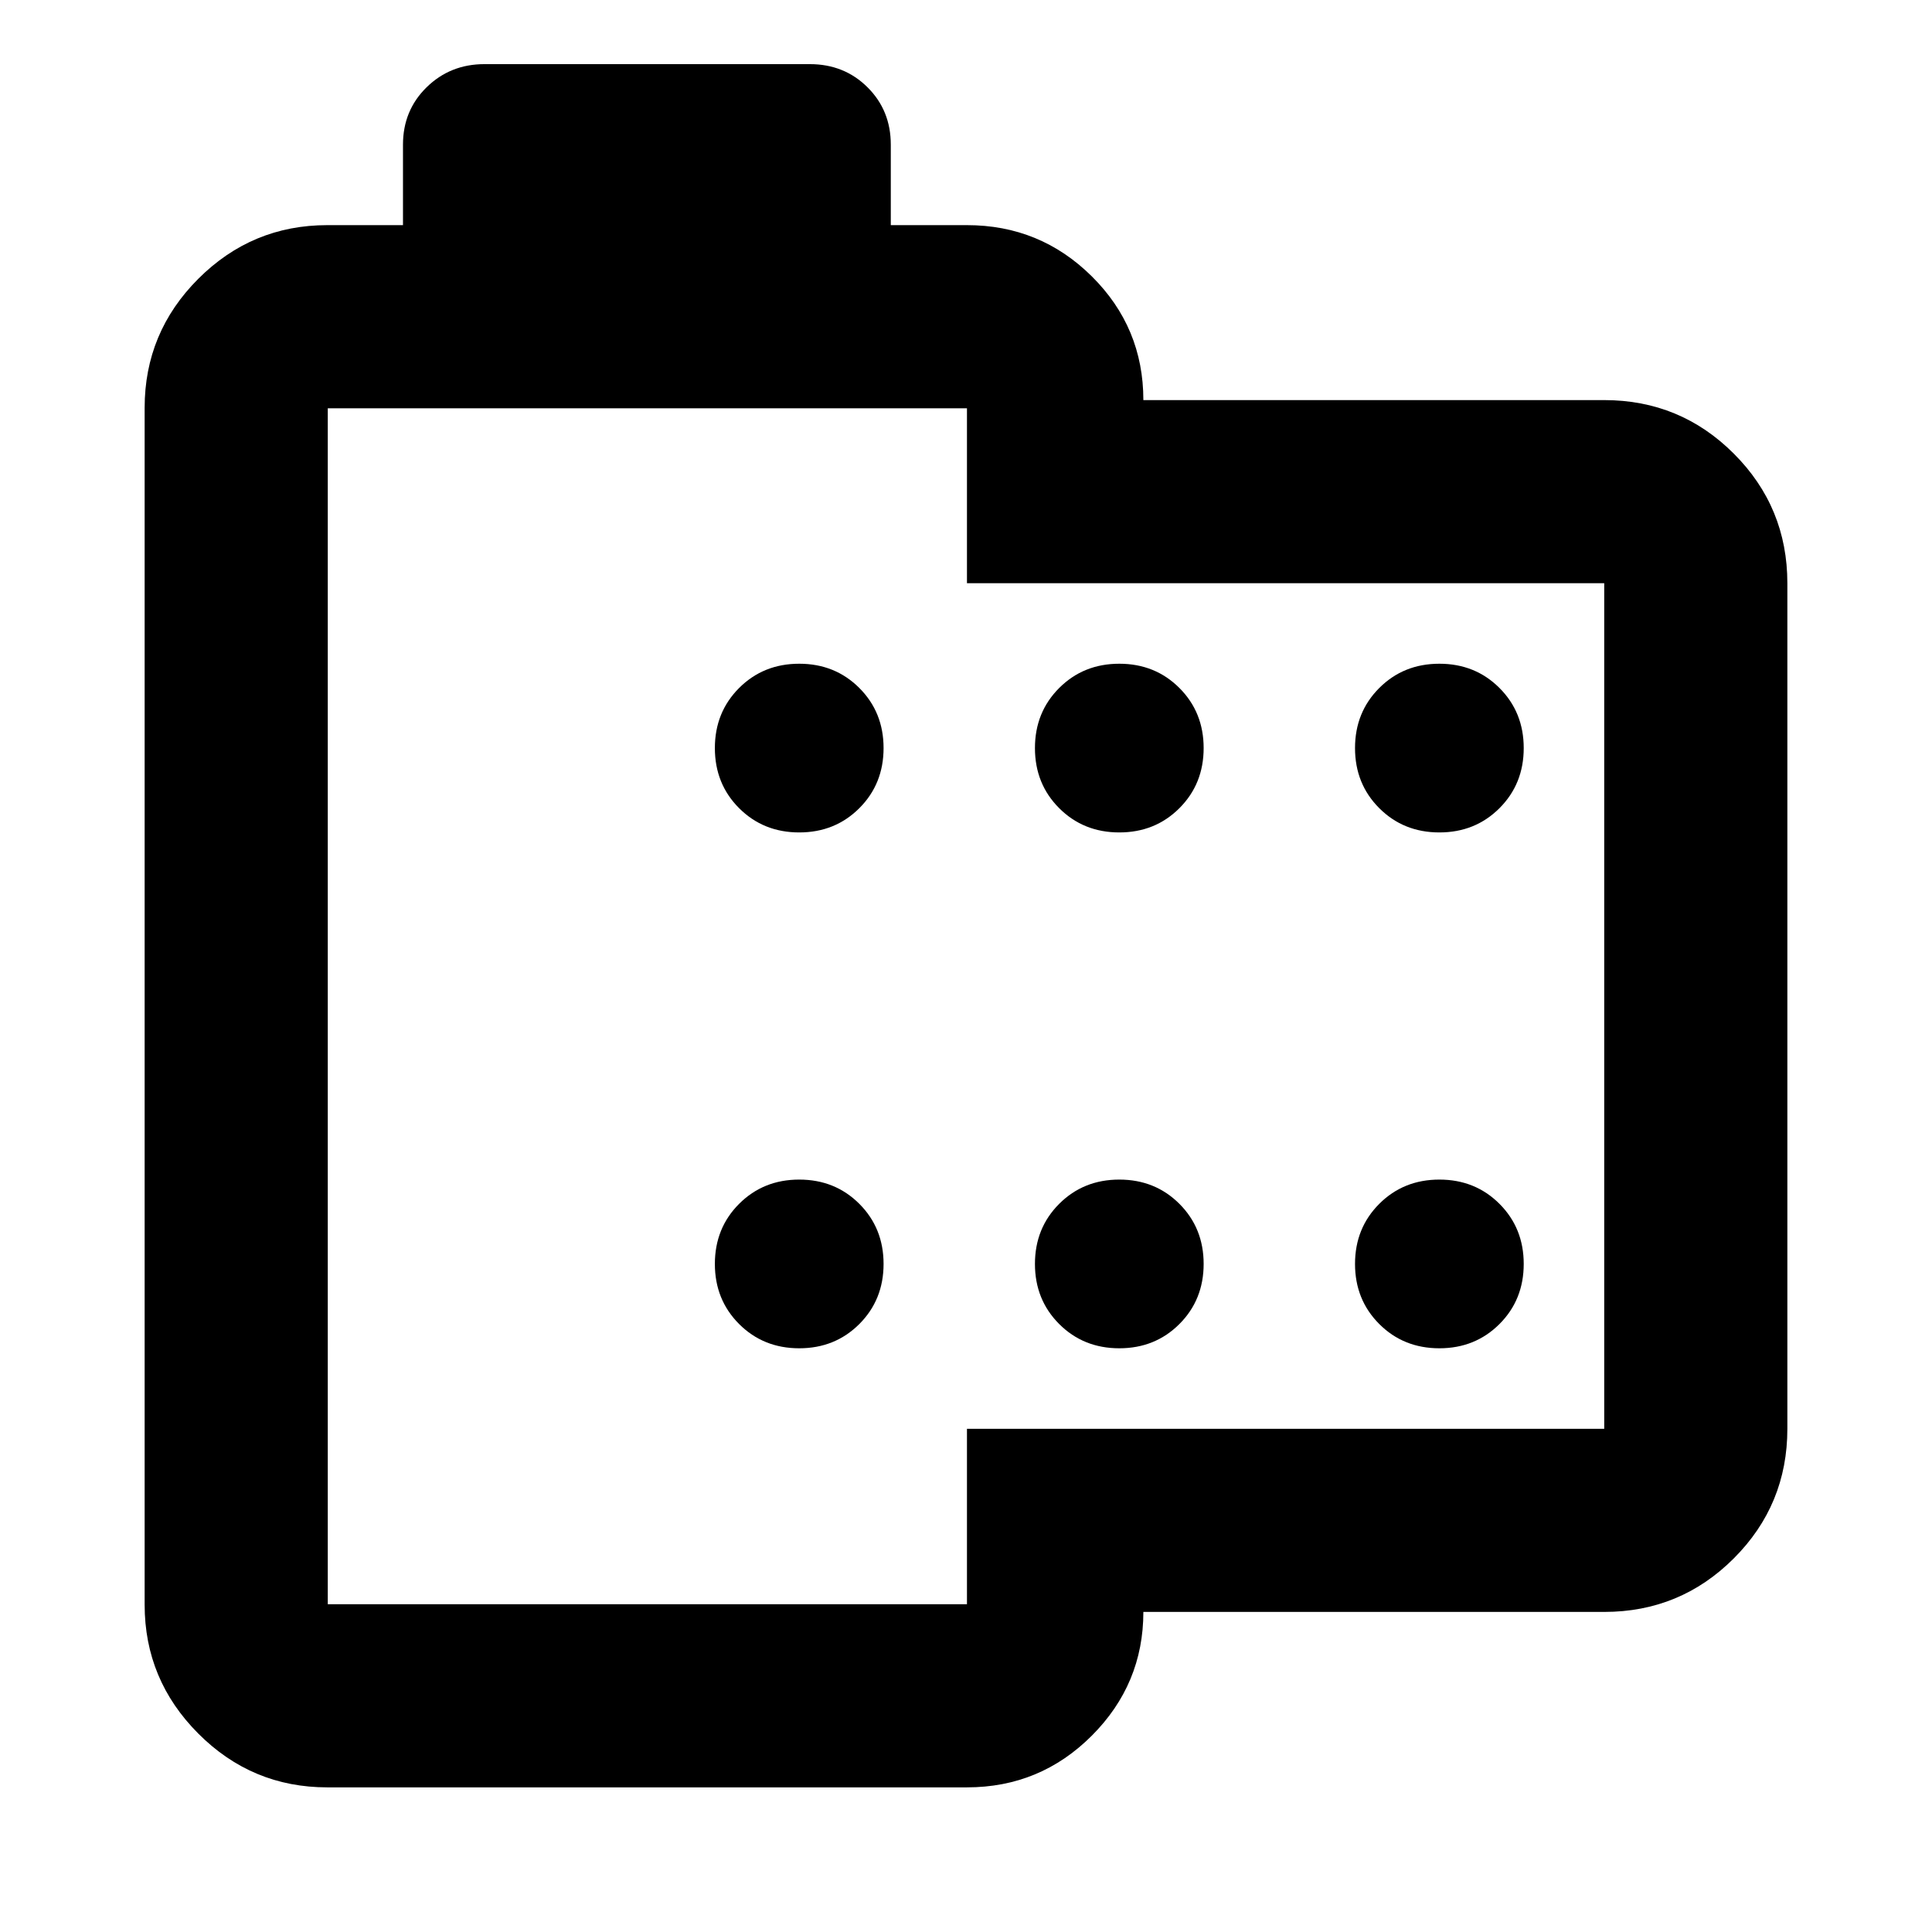 <svg xmlns="http://www.w3.org/2000/svg" height="24" viewBox="0 -960 960 960" width="24"><path d="M162.63-71.87q-37.438 0-64.1-26.728-26.66-26.728-26.66-64.032v-594.74q0-37.438 26.66-64.1 26.662-26.661 64.1-26.661h37.609v-40q0-17 11.739-28.5t28.739-11.5h161.674q17.102 0 28.671 11.5 11.568 11.5 11.568 28.5v40h37.848q36.348 0 62 25.413 25.653 25.414 25.653 61.522H797.13q37.783 0 64.392 26.609 26.609 26.609 26.609 64.392v420.151q0 37.783-26.609 64.392-26.609 26.609-64.392 26.609H568.131q0 35.869-25.653 61.521-25.652 25.653-62 25.653H162.63Zm.24-91h317.608v-87.174H797.13v-420.151H480.478v-86.935H162.87v594.26Zm234.26-383.499q17.813 0 29.863-12.05t12.05-29.863q0-17.813-12.05-29.863t-29.863-12.05q-17.813 0-29.863 12.05t-12.05 29.863q0 17.813 12.05 29.863t29.863 12.05Zm159.044 0q17.813 0 29.863-12.05t12.05-29.863q0-17.813-12.05-29.863t-29.863-12.05q-17.813 0-29.863 12.05t-12.05 29.863q0 17.813 12.05 29.863t29.863 12.05Zm159.043 0q17.813 0 29.863-12.05t12.05-29.863q0-17.813-12.05-29.863t-29.863-12.05q-17.813 0-29.863 12.05t-12.05 29.863q0 17.813 12.05 29.863t29.863 12.05ZM397.13-290.044q17.813 0 29.863-12.05t12.05-29.863q0-17.813-12.05-29.863t-29.863-12.05q-17.813 0-29.863 12.05t-12.05 29.863q0 17.813 12.05 29.863t29.863 12.05Zm159.044 0q17.813 0 29.863-12.05t12.05-29.863q0-17.813-12.05-29.863t-29.863-12.05q-17.813 0-29.863 12.05t-12.05 29.863q0 17.813 12.05 29.863t29.863 12.05Zm159.043 0q17.813 0 29.863-12.05t12.05-29.863q0-17.813-12.05-29.863t-29.863-12.05q-17.813 0-29.863 12.05t-12.05 29.863q0 17.813 12.05 29.863t29.863 12.05ZM321.674-460Z"/></svg>